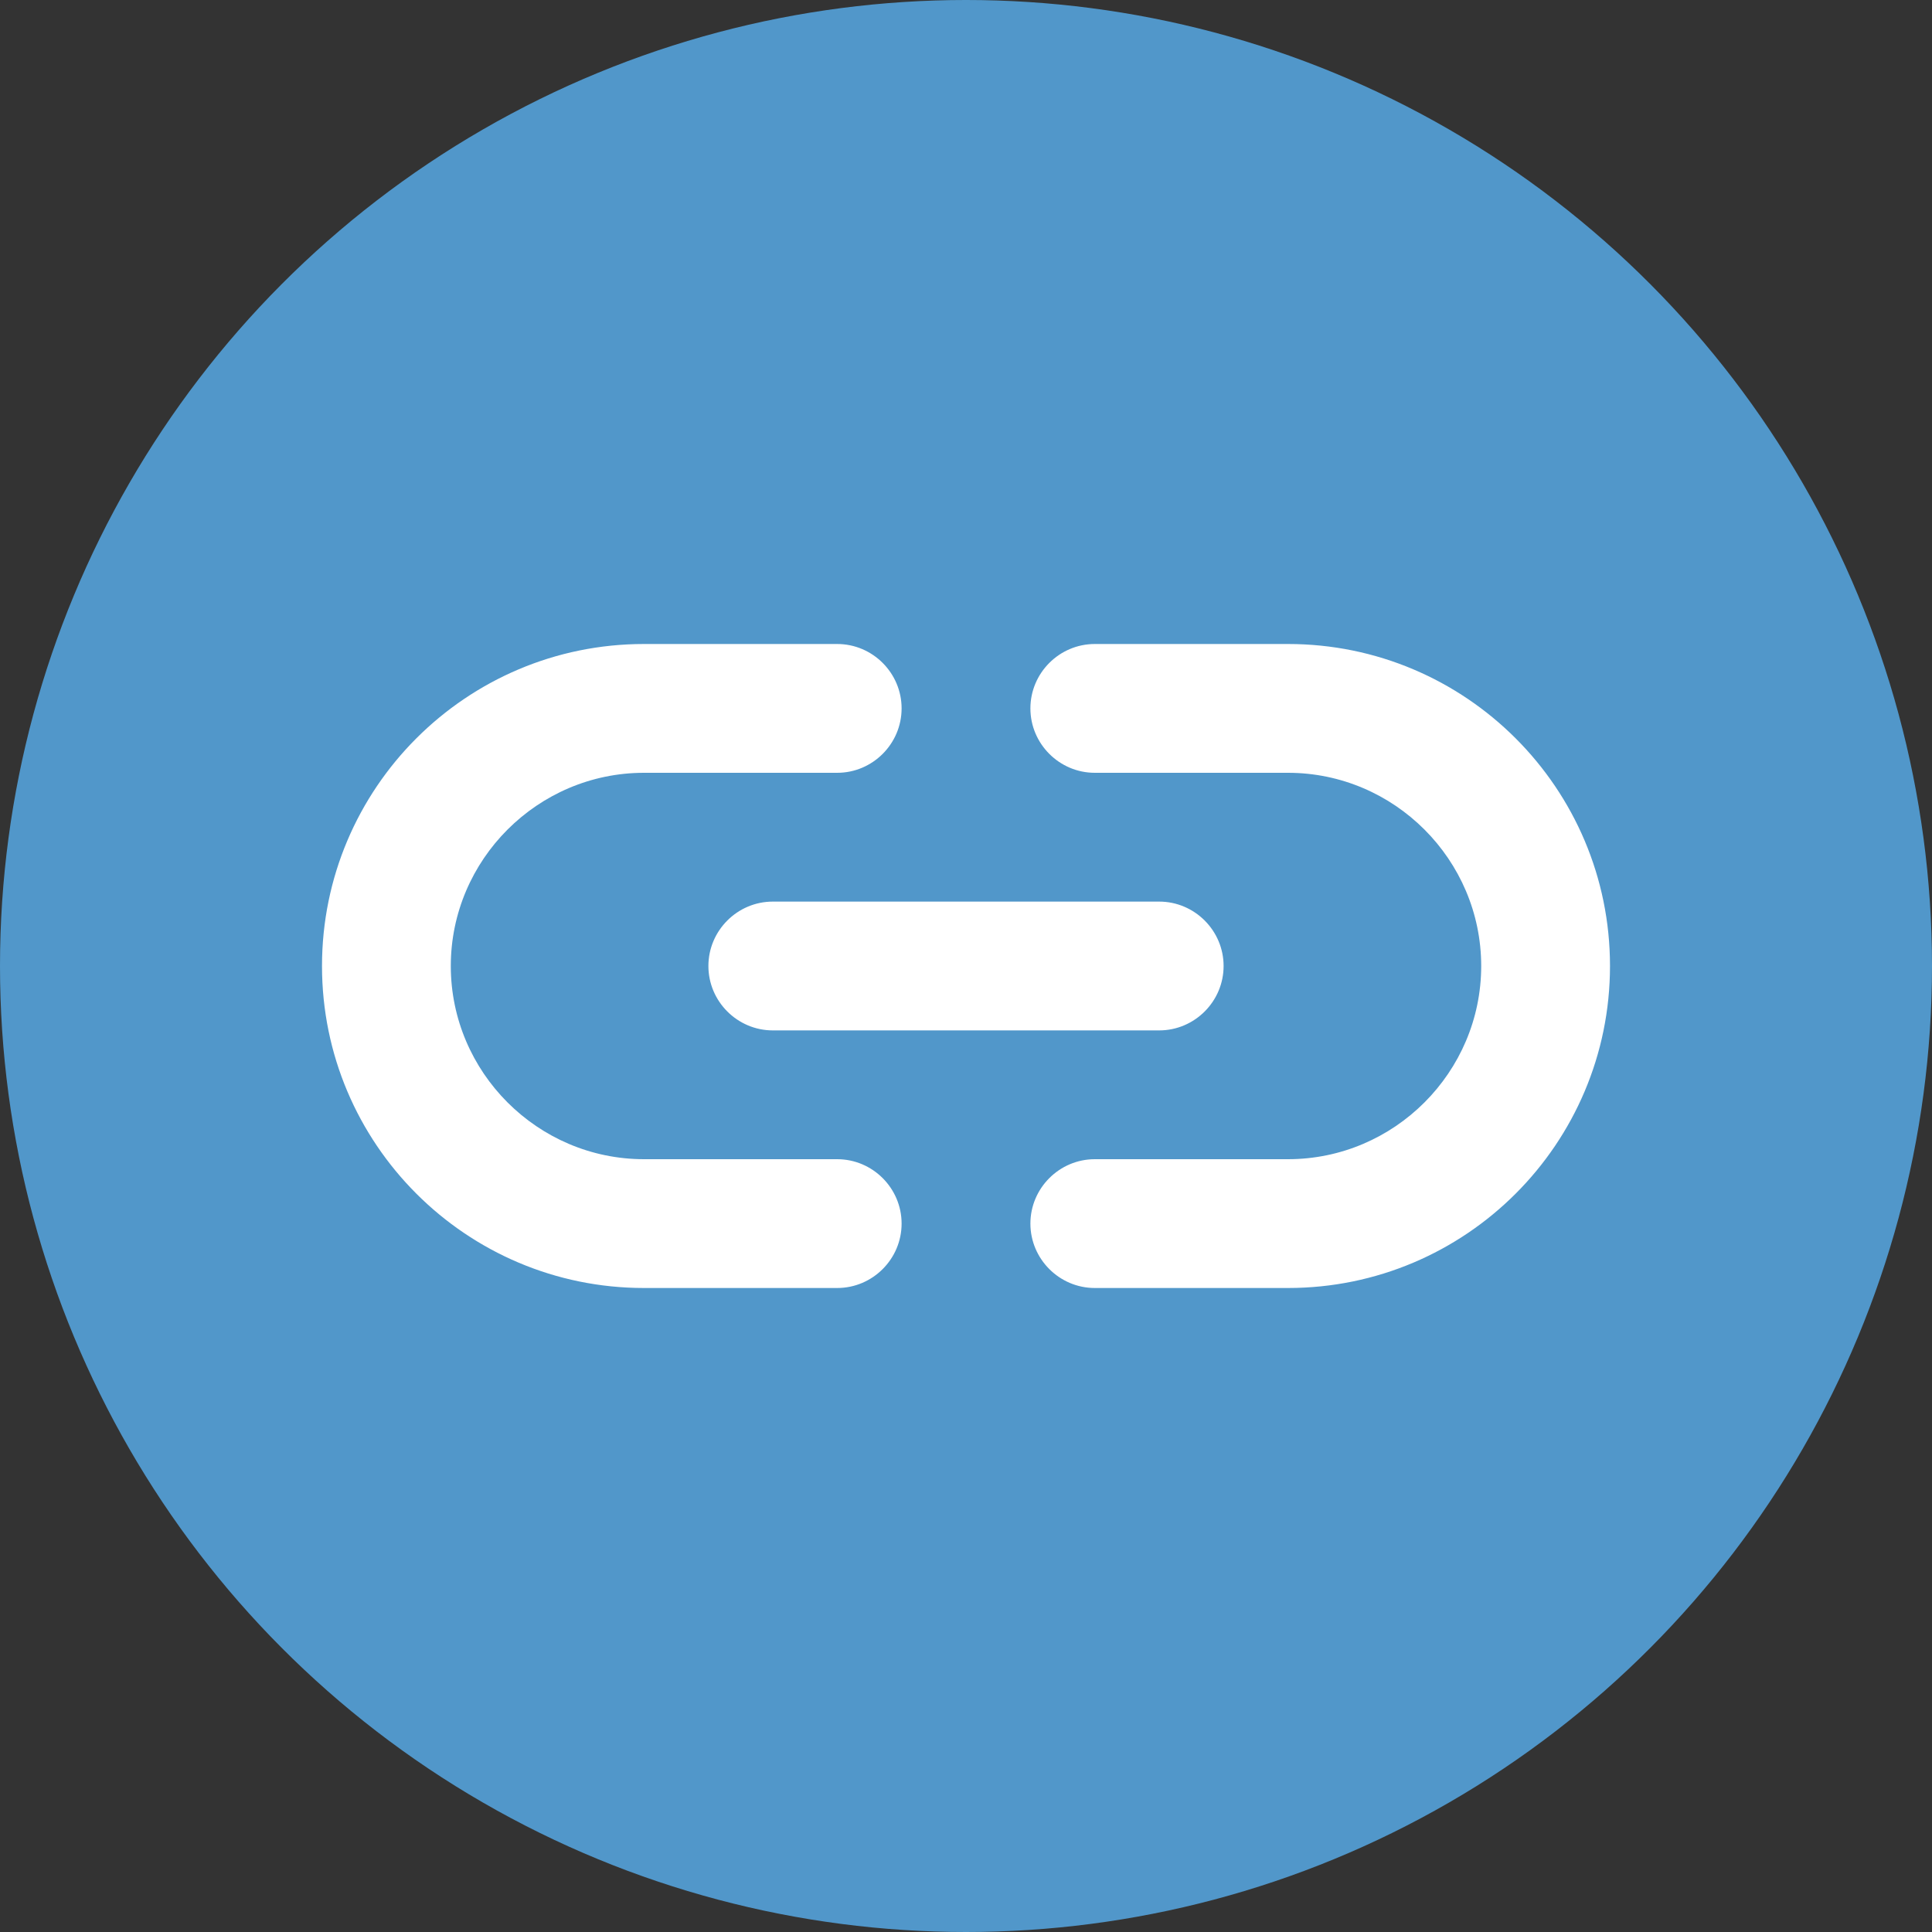 <svg width="30" height="30" viewBox="0 0 30 30" fill="none" xmlns="http://www.w3.org/2000/svg">
<rect x="0" y="0" width="30" height="30" fill="#333333" stroke="none"/>
<circle cx="15" cy="15" r="15" fill="#5197CA"/>
<path d="M20 10H17C16.45 10 16 10.45 16 11C16 11.55 16.45 12 17 12H20C21.65 12 23 13.35 23 15C23 16.65 21.65 18 20 18H17C16.45 18 16 18.45 16 19C16 19.55 16.45 20 17 20H20C22.76 20 25 17.76 25 15C25 12.24 22.76 10 20 10ZM11 15C11 15.55 11.45 16 12 16H18C18.55 16 19 15.55 19 15C19 14.45 18.55 14 18 14H12C11.45 14 11 14.45 11 15ZM13 18H10C8.35 18 7 16.65 7 15C7 13.35 8.35 12 10 12H13C13.55 12 14 11.55 14 11C14 10.45 13.55 10 13 10H10C7.24 10 5 12.24 5 15C5 17.76 7.24 20 10 20H13C13.55 20 14 19.55 14 19C14 18.45 13.55 18 13 18Z" fill="white"/>
</svg>
